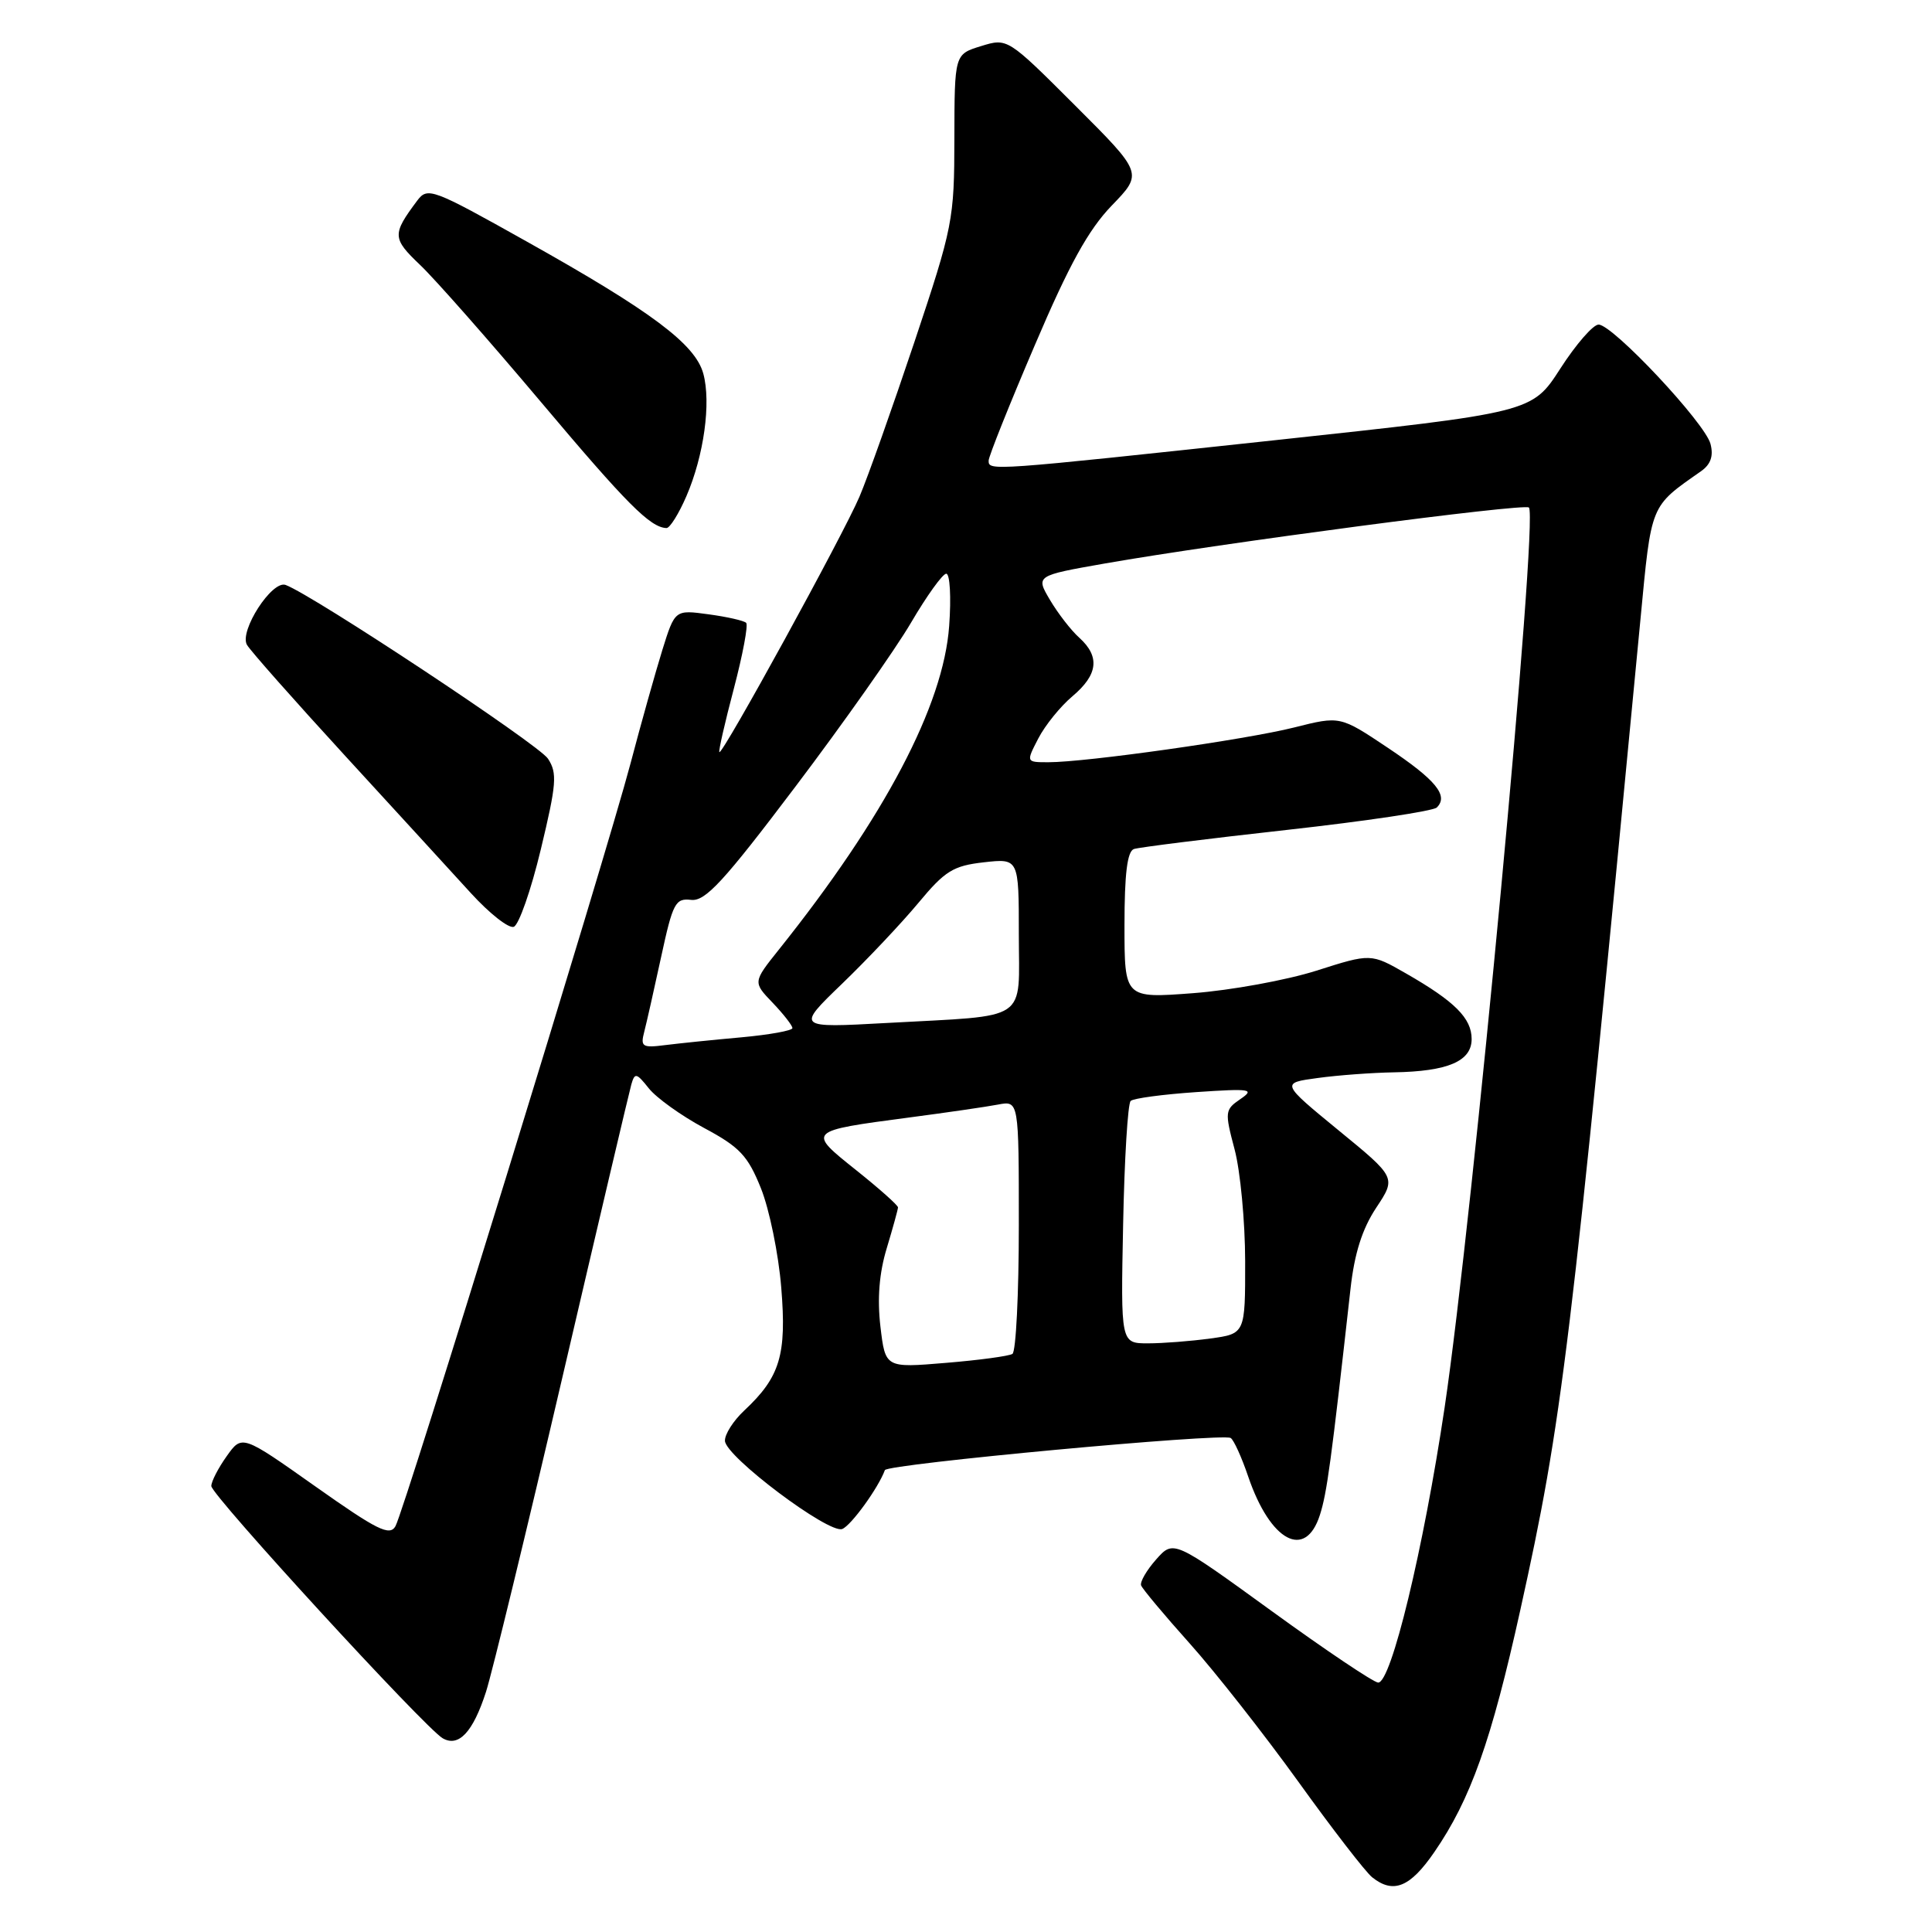<?xml version="1.0" encoding="UTF-8" standalone="no"?>
<!DOCTYPE svg PUBLIC "-//W3C//DTD SVG 1.1//EN" "http://www.w3.org/Graphics/SVG/1.1/DTD/svg11.dtd" >
<svg xmlns="http://www.w3.org/2000/svg" xmlns:xlink="http://www.w3.org/1999/xlink" version="1.1" viewBox="0 0 256 256">
 <g >
 <path fill="currentColor"
d=" M 190.05 245.42 C 194.86 238.44 197.62 230.66 201.45 213.33 C 207.03 188.12 208.04 179.79 217.37 82.06 C 218.84 66.63 218.61 67.20 225.38 62.45 C 226.68 61.54 227.07 60.43 226.65 58.82 C 225.93 56.04 213.69 43.00 211.82 43.01 C 211.09 43.01 208.81 45.64 206.75 48.84 C 203.00 54.66 203.00 54.66 168.75 58.35 C 130.99 62.41 131.00 62.41 131.00 61.03 C 131.00 60.49 133.74 53.63 137.10 45.78 C 141.67 35.05 144.22 30.44 147.32 27.23 C 151.45 22.96 151.45 22.96 142.48 14.00 C 133.50 5.03 133.50 5.03 129.99 6.11 C 126.48 7.19 126.48 7.19 126.46 18.34 C 126.45 29.13 126.27 30.03 121.17 45.30 C 118.26 53.99 114.99 63.22 113.89 65.80 C 111.77 70.80 95.73 100.06 95.32 99.66 C 95.19 99.52 96.05 95.74 97.24 91.24 C 98.42 86.74 99.16 82.82 98.87 82.53 C 98.58 82.24 96.34 81.73 93.89 81.40 C 89.43 80.79 89.43 80.79 87.76 86.14 C 86.85 89.09 84.94 95.86 83.54 101.19 C 80.27 113.55 53.60 200.11 52.40 202.23 C 51.64 203.58 49.98 202.75 41.79 196.96 C 32.07 190.09 32.07 190.09 30.04 192.95 C 28.92 194.52 28.00 196.30 28.00 196.91 C 28.00 198.11 56.33 228.99 58.66 230.33 C 60.78 231.55 62.68 229.51 64.40 224.17 C 65.22 221.60 69.78 202.85 74.52 182.50 C 79.26 162.15 83.37 144.70 83.65 143.71 C 84.11 142.10 84.33 142.15 85.97 144.21 C 86.97 145.47 90.26 147.83 93.29 149.46 C 98.02 151.99 99.09 153.13 100.83 157.46 C 101.94 160.23 103.16 166.15 103.52 170.62 C 104.25 179.55 103.37 182.46 98.60 186.92 C 97.17 188.26 96.02 190.06 96.06 190.92 C 96.13 193.00 109.82 203.28 111.60 202.60 C 112.77 202.15 116.39 197.15 117.25 194.80 C 117.54 193.99 161.96 189.86 163.07 190.54 C 163.48 190.79 164.53 193.10 165.40 195.67 C 168.33 204.25 172.97 206.74 174.89 200.75 C 175.83 197.82 176.37 193.83 178.95 170.77 C 179.47 166.08 180.50 162.84 182.35 160.04 C 185.01 156.03 185.01 156.03 177.36 149.77 C 169.72 143.50 169.72 143.50 174.61 142.84 C 177.30 142.47 181.83 142.14 184.68 142.09 C 191.85 141.97 195.00 140.62 195.00 137.68 C 195.00 134.92 192.77 132.69 186.31 128.99 C 181.65 126.32 181.65 126.32 174.43 128.62 C 170.45 129.88 163.10 131.22 158.10 131.60 C 149.00 132.29 149.00 132.29 149.00 122.61 C 149.00 115.77 149.37 112.81 150.25 112.50 C 150.94 112.27 160.05 111.13 170.50 109.97 C 180.95 108.81 189.90 107.47 190.38 107.00 C 191.98 105.43 190.26 103.34 183.87 99.07 C 177.57 94.86 177.57 94.86 171.50 96.39 C 165.05 98.01 143.92 101.00 138.92 101.00 C 135.95 101.00 135.95 101.00 137.58 97.85 C 138.48 96.11 140.51 93.60 142.10 92.26 C 145.49 89.41 145.78 87.01 143.02 84.51 C 141.92 83.53 140.18 81.27 139.13 79.50 C 137.23 76.28 137.23 76.28 146.37 74.67 C 161.64 71.99 201.99 66.66 202.59 67.25 C 203.86 68.53 195.17 161.31 191.42 186.50 C 188.62 205.26 184.33 223.03 182.61 222.95 C 182.00 222.92 175.65 218.66 168.50 213.47 C 155.50 204.04 155.50 204.04 153.20 206.63 C 151.94 208.05 151.04 209.60 151.20 210.07 C 151.37 210.53 154.25 213.98 157.61 217.73 C 160.97 221.48 167.44 229.71 171.99 236.02 C 176.53 242.34 180.95 248.06 181.82 248.75 C 184.62 250.99 186.85 250.08 190.05 245.42 Z  M 71.66 112.55 C 73.75 103.86 73.86 102.44 72.61 100.53 C 71.37 98.64 41.52 78.88 37.85 77.51 C 36.05 76.84 31.68 83.61 32.72 85.44 C 33.15 86.20 39.01 92.82 45.74 100.16 C 52.47 107.50 59.98 115.69 62.41 118.36 C 64.85 121.03 67.39 123.04 68.07 122.81 C 68.74 122.59 70.36 117.97 71.66 112.55 Z  M 90.95 65.75 C 93.28 60.35 94.24 53.36 93.19 49.50 C 92.12 45.60 86.32 41.26 69.84 32.03 C 57.25 24.97 56.66 24.75 55.28 26.59 C 51.94 31.06 51.97 31.58 55.66 35.10 C 57.63 36.97 64.81 45.12 71.62 53.20 C 83.05 66.77 86.15 69.89 88.31 69.97 C 88.75 69.99 89.94 68.09 90.95 65.75 Z  M 116.66 175.77 C 116.23 172.08 116.50 168.67 117.50 165.39 C 118.31 162.70 118.98 160.27 118.99 159.99 C 119.00 159.71 116.49 157.48 113.43 155.04 C 106.93 149.85 106.90 149.87 120.50 148.07 C 125.45 147.42 130.74 146.65 132.25 146.36 C 135.00 145.84 135.00 145.84 135.00 162.36 C 135.00 171.45 134.62 179.12 134.15 179.40 C 133.69 179.69 129.71 180.23 125.31 180.59 C 117.31 181.26 117.31 181.26 116.66 175.77 Z  M 148.82 162.25 C 148.99 153.59 149.44 146.22 149.82 145.88 C 150.19 145.53 154.10 145.01 158.50 144.71 C 165.75 144.22 166.30 144.31 164.35 145.64 C 162.30 147.04 162.27 147.32 163.59 152.30 C 164.35 155.16 164.98 161.83 164.99 167.11 C 165.00 176.73 165.00 176.73 160.36 177.36 C 157.81 177.71 154.10 178.00 152.11 178.00 C 148.50 178.00 148.50 178.00 148.82 162.25 Z  M 85.36 136.74 C 85.67 135.55 86.68 131.06 87.61 126.77 C 89.15 119.65 89.49 118.99 91.58 119.24 C 93.46 119.45 95.87 116.85 105.40 104.23 C 111.75 95.83 118.64 86.05 120.72 82.50 C 122.80 78.95 124.90 76.03 125.38 76.02 C 125.87 76.01 126.05 79.12 125.77 82.94 C 125.02 93.47 117.20 108.32 103.21 125.82 C 99.76 130.14 99.76 130.14 102.38 132.87 C 103.82 134.38 105.00 135.89 105.00 136.23 C 105.00 136.56 101.96 137.11 98.25 137.45 C 94.54 137.78 89.99 138.25 88.15 138.48 C 85.11 138.87 84.85 138.70 85.36 136.74 Z  M 111.58 130.35 C 114.92 127.13 119.47 122.31 121.69 119.64 C 125.22 115.39 126.30 114.72 130.36 114.26 C 135.00 113.74 135.00 113.74 135.00 123.79 C 135.00 135.59 136.64 134.49 117.50 135.55 C 105.50 136.21 105.50 136.21 111.58 130.35 Z "/>
</g>
</svg>